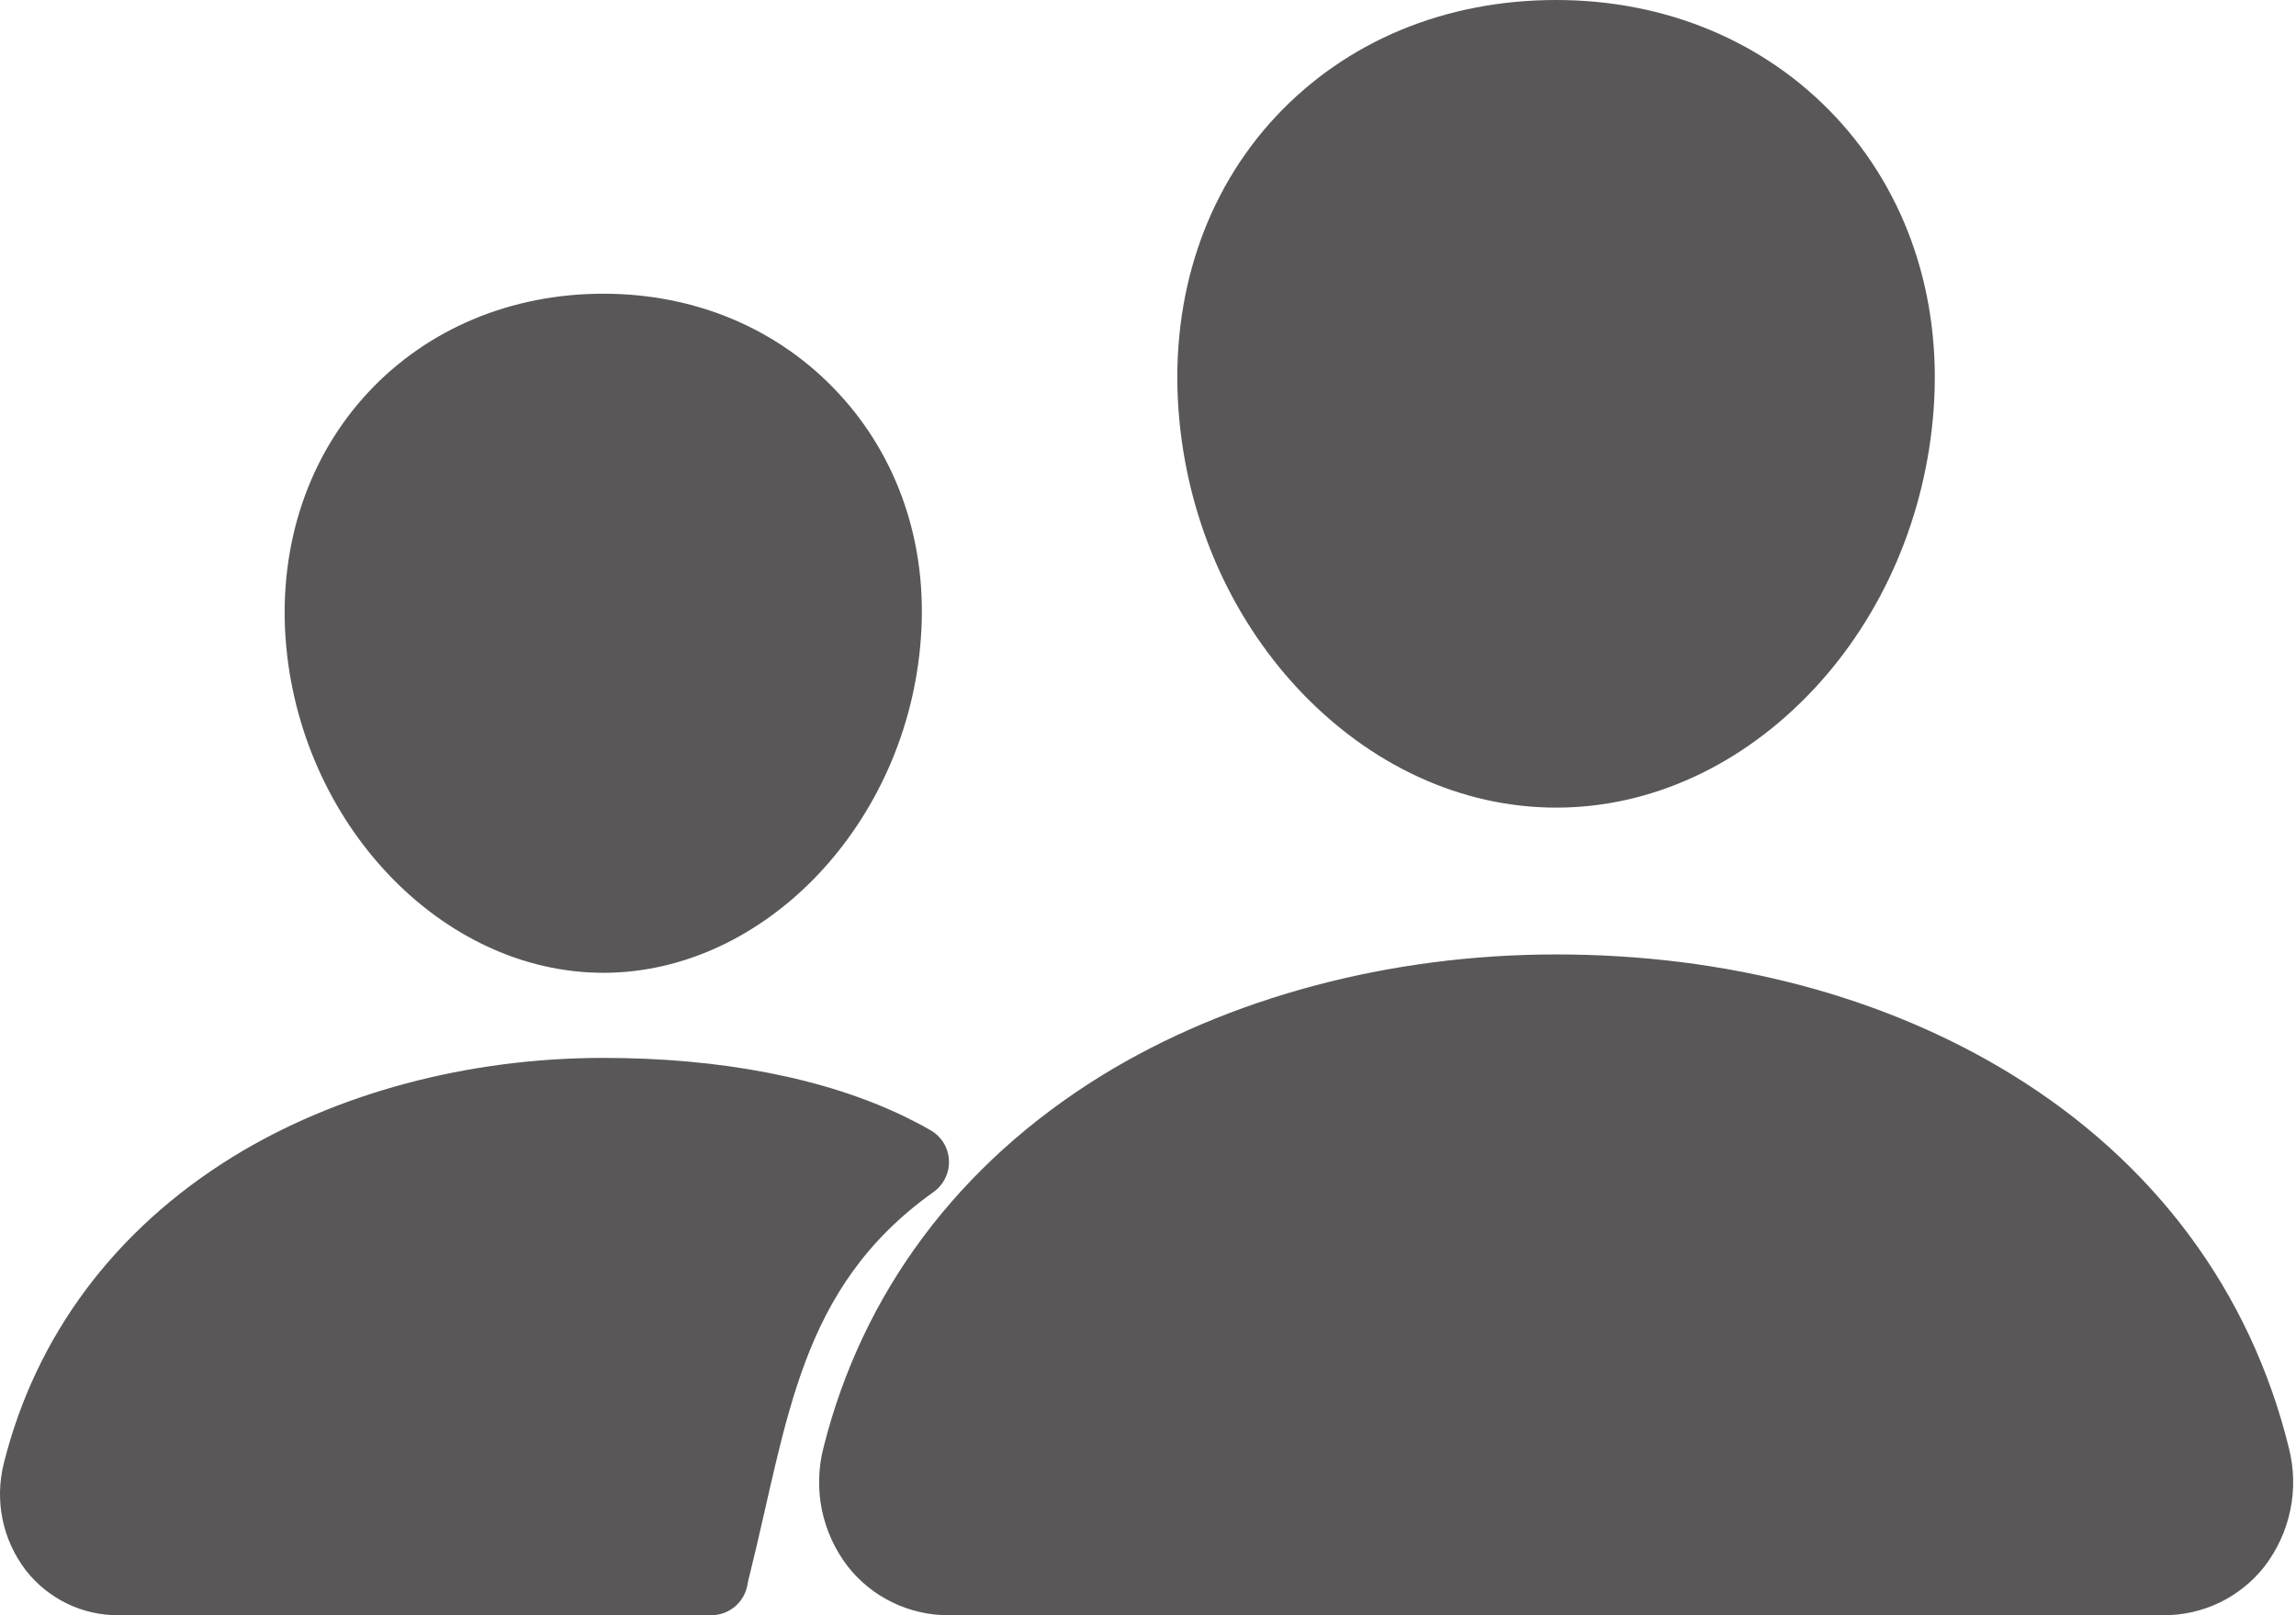 <svg width="27" height="19" viewBox="0 0 27 19" fill="none" xmlns="http://www.w3.org/2000/svg">
<path id="people" d="M18.3 9.5C17.186 9.5 16.109 9.004 15.267 8.105C14.447 7.228 13.947 6.058 13.858 4.813C13.764 3.484 14.171 2.262 15.003 1.371C15.836 0.48 17 0 18.3 0C19.591 0 20.758 0.489 21.588 1.377C22.426 2.275 22.834 3.494 22.739 4.812C22.649 6.059 22.149 7.229 21.331 8.105C20.49 9.004 19.414 9.5 18.3 9.5ZM25.441 19H11.16C10.93 19.001 10.703 18.95 10.497 18.85C10.29 18.75 10.109 18.605 9.968 18.424C9.818 18.228 9.715 18.002 9.665 17.761C9.616 17.52 9.622 17.27 9.683 17.032C10.139 15.207 11.269 13.694 12.95 12.655C14.443 11.735 16.342 11.227 18.3 11.227C20.296 11.227 22.146 11.713 23.647 12.633C25.332 13.666 26.463 15.188 26.917 17.035C26.977 17.274 26.983 17.523 26.933 17.764C26.883 18.005 26.779 18.231 26.629 18.427C26.488 18.606 26.308 18.751 26.102 18.851C25.895 18.95 25.669 19.001 25.441 19ZM7.096 11.443C5.19 11.443 3.514 9.677 3.358 7.507C3.281 6.395 3.629 5.366 4.333 4.612C5.03 3.866 6.012 3.455 7.096 3.455C8.179 3.455 9.154 3.868 9.854 4.619C10.564 5.379 10.911 6.405 10.829 7.508C10.674 9.678 8.999 11.443 7.096 11.443ZM10.652 13.141C9.7 12.677 8.463 12.444 7.096 12.444C5.501 12.444 3.951 12.859 2.732 13.611C1.35 14.466 0.421 15.71 0.045 17.212C-0.009 17.428 -0.015 17.654 0.03 17.872C0.075 18.091 0.169 18.296 0.305 18.473C0.434 18.638 0.599 18.771 0.788 18.863C0.976 18.954 1.183 19.001 1.393 19H8.362C8.464 19 8.562 18.965 8.64 18.9C8.718 18.835 8.771 18.745 8.789 18.645C8.795 18.611 8.802 18.577 8.811 18.544C9.27 16.705 9.39 15.152 10.98 14.02C11.039 13.977 11.085 13.922 11.117 13.857C11.148 13.792 11.163 13.721 11.159 13.649C11.156 13.577 11.135 13.507 11.098 13.446C11.06 13.384 11.008 13.333 10.946 13.297C10.861 13.247 10.763 13.195 10.652 13.141Z" fill="#595757"/>
</svg>
